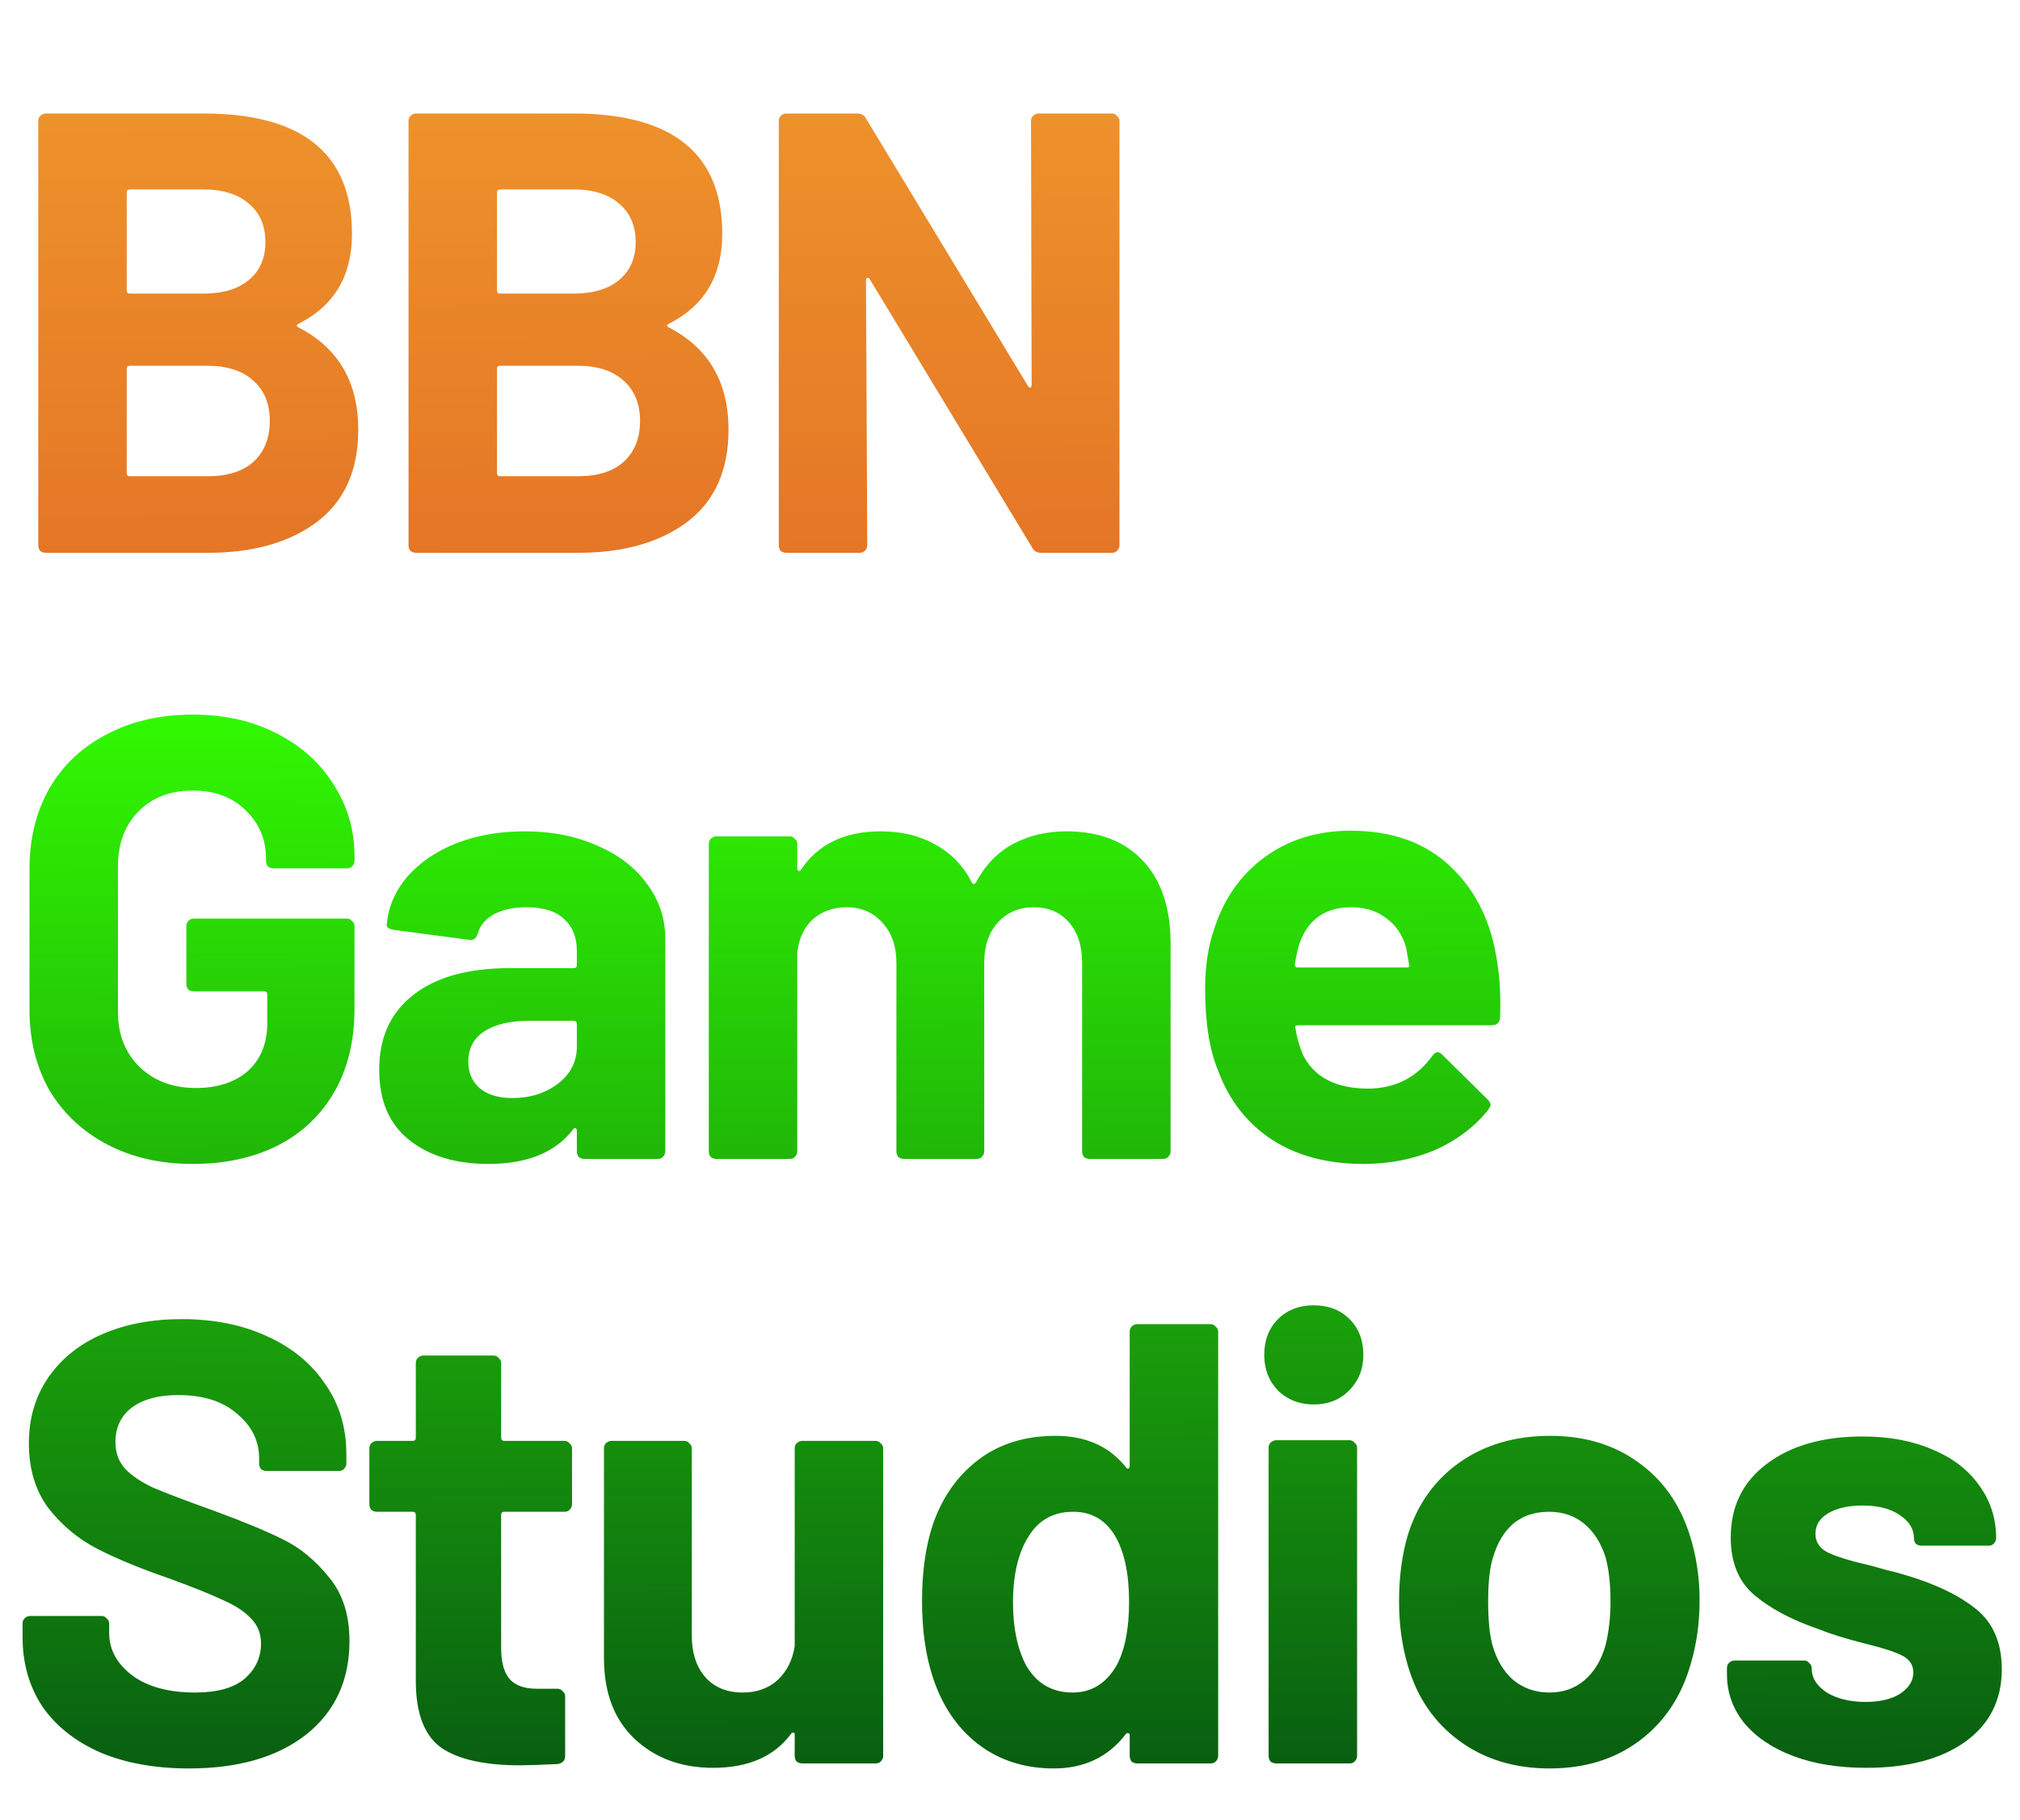 <svg width="1250" height="1126" viewBox="0 0 1250 1126" fill="none" xmlns="http://www.w3.org/2000/svg">
<path d="M184.812 200.285C183.259 201.062 183.259 201.838 184.812 202.615C209.402 215.298 221.696 236.393 221.696 265.901C221.696 291.009 213.155 310.033 196.071 322.975C178.988 335.658 156.598 342 128.902 342H28.343C27.049 342 25.884 341.612 24.849 340.835C24.072 339.8 23.684 338.635 23.684 337.341V74.877C23.684 73.583 24.072 72.547 24.849 71.771C25.884 70.736 27.049 70.218 28.343 70.218H125.796C187.141 70.218 217.814 95.067 217.814 144.764C217.814 170.648 206.813 189.155 184.812 200.285ZM80.37 117.197C79.076 117.197 78.428 117.845 78.428 119.139V179.707C78.428 181.002 79.076 181.649 80.37 181.649H125.796C137.962 181.649 147.409 178.801 154.139 173.107C160.869 167.412 164.234 159.647 164.234 149.811C164.234 139.717 160.869 131.822 154.139 126.127C147.409 120.174 137.962 117.197 125.796 117.197H80.37ZM128.902 294.632C140.809 294.632 150.127 291.656 156.857 285.702C163.587 279.49 166.952 271.078 166.952 260.465C166.952 249.853 163.587 241.57 156.857 235.617C150.127 229.405 140.68 226.299 128.514 226.299H80.37C79.076 226.299 78.428 226.946 78.428 228.24V292.691C78.428 293.985 79.076 294.632 80.37 294.632H128.902ZM413.931 200.285C412.378 201.062 412.378 201.838 413.931 202.615C438.52 215.298 450.815 236.393 450.815 265.901C450.815 291.009 442.274 310.033 425.19 322.975C408.107 335.658 385.717 342 358.021 342H257.462C256.168 342 255.003 341.612 253.968 340.835C253.191 339.8 252.803 338.635 252.803 337.341V74.877C252.803 73.583 253.191 72.547 253.968 71.771C255.003 70.736 256.168 70.218 257.462 70.218H354.915C416.26 70.218 446.933 95.067 446.933 144.764C446.933 170.648 435.932 189.155 413.931 200.285ZM309.489 117.197C308.195 117.197 307.547 117.845 307.547 119.139V179.707C307.547 181.002 308.195 181.649 309.489 181.649H354.915C367.081 181.649 376.528 178.801 383.258 173.107C389.988 167.412 393.353 159.647 393.353 149.811C393.353 139.717 389.988 131.822 383.258 126.127C376.528 120.174 367.081 117.197 354.915 117.197H309.489ZM358.021 294.632C369.928 294.632 379.246 291.656 385.976 285.702C392.706 279.49 396.071 271.078 396.071 260.465C396.071 249.853 392.706 241.57 385.976 235.617C379.246 229.405 369.798 226.299 357.633 226.299H309.489C308.195 226.299 307.547 226.946 307.547 228.24V292.691C307.547 293.985 308.195 294.632 309.489 294.632H358.021ZM638.002 74.877C638.002 73.583 638.39 72.547 639.167 71.771C640.202 70.736 641.367 70.218 642.661 70.218H688.088C689.382 70.218 690.417 70.736 691.194 71.771C692.229 72.547 692.747 73.583 692.747 74.877V337.341C692.747 338.635 692.229 339.8 691.194 340.835C690.417 341.612 689.382 342 688.088 342H644.214C641.626 342 639.814 340.965 638.779 338.894L538.219 172.719C537.702 171.942 537.184 171.683 536.666 171.942C536.149 171.942 535.89 172.46 535.89 173.495L536.666 337.341C536.666 338.635 536.149 339.8 535.113 340.835C534.337 341.612 533.301 342 532.007 342H486.581C485.287 342 484.122 341.612 483.086 340.835C482.31 339.8 481.922 338.635 481.922 337.341V74.877C481.922 73.583 482.31 72.547 483.086 71.771C484.122 70.736 485.287 70.218 486.581 70.218H530.454C533.043 70.218 534.854 71.253 535.89 73.324L636.061 238.723C636.579 239.499 637.096 239.888 637.614 239.888C638.132 239.629 638.39 238.982 638.39 237.946L638.002 74.877ZM119.196 720.106C99.265 720.106 81.664 716.094 66.392 708.07C51.121 700.046 39.214 688.916 30.672 674.68C22.39 660.185 18.248 643.489 18.248 624.594V537.624C18.248 518.729 22.39 502.033 30.672 487.538C39.214 473.043 51.121 461.913 66.392 454.148C81.664 446.124 99.265 442.112 119.196 442.112C138.868 442.112 156.21 445.995 171.223 453.76C186.494 461.525 198.271 472.137 206.554 485.597C215.096 498.798 219.367 513.552 219.367 529.859V532.576C219.367 533.871 218.849 535.035 217.814 536.071C217.037 536.847 216.002 537.236 214.708 537.236H169.281C167.987 537.236 166.822 536.847 165.787 536.071C165.011 535.035 164.622 533.871 164.622 532.576V531.412C164.622 519.505 160.481 509.54 152.198 501.516C143.915 493.233 132.914 489.091 119.196 489.091C105.218 489.091 93.959 493.492 85.417 502.292C77.134 510.834 72.993 522.093 72.993 536.071V626.147C72.993 640.125 77.523 651.513 86.582 660.314C95.641 668.856 107.16 673.127 121.137 673.127C134.597 673.127 145.339 669.632 153.363 662.644C161.387 655.396 165.399 645.431 165.399 632.748V615.276C165.399 613.982 164.752 613.335 163.457 613.335H119.972C118.678 613.335 117.513 612.946 116.478 612.17C115.701 611.134 115.313 609.97 115.313 608.675V572.956C115.313 571.661 115.701 570.626 116.478 569.849C117.513 568.814 118.678 568.296 119.972 568.296H214.708C216.002 568.296 217.037 568.814 217.814 569.849C218.849 570.626 219.367 571.661 219.367 572.956V624.206C219.367 643.878 215.225 660.961 206.943 675.456C198.66 689.951 186.883 701.081 171.611 708.847C156.598 716.353 139.127 720.106 119.196 720.106ZM324.731 514.328C341.556 514.328 356.568 517.305 369.769 523.258C382.97 528.953 393.194 536.847 400.442 546.942C407.948 557.037 411.701 568.296 411.701 580.721V712.341C411.701 713.635 411.184 714.8 410.148 715.835C409.372 716.612 408.336 717 407.042 717H361.616C360.321 717 359.157 716.612 358.121 715.835C357.345 714.8 356.957 713.635 356.957 712.341V699.528C356.957 698.752 356.698 698.234 356.18 697.975C355.662 697.716 355.145 697.975 354.627 698.752C343.756 712.988 326.284 720.106 302.212 720.106C282.022 720.106 265.715 715.188 253.291 705.352C240.867 695.516 234.655 681.021 234.655 661.867C234.655 641.936 241.643 626.535 255.621 615.664C269.598 604.534 289.529 598.969 315.413 598.969H355.015C356.309 598.969 356.957 598.322 356.957 597.028V588.486C356.957 579.944 354.368 573.344 349.191 568.685C344.015 563.767 336.249 561.308 325.896 561.308C317.872 561.308 311.142 562.731 305.706 565.579C300.529 568.426 297.165 572.438 295.611 577.615C294.835 580.462 293.152 581.756 290.564 581.497L243.585 575.285C240.479 574.767 239.055 573.603 239.314 571.791C240.349 560.919 244.62 551.084 252.126 542.283C259.892 533.482 269.986 526.623 282.411 521.705C295.094 516.787 309.201 514.328 324.731 514.328ZM316.966 679.339C328.096 679.339 337.544 676.362 345.309 670.409C353.074 664.455 356.957 656.82 356.957 647.501V633.524C356.957 632.23 356.309 631.583 355.015 631.583H327.061C315.413 631.583 306.224 633.783 299.494 638.183C293.023 642.583 289.788 648.796 289.788 656.82C289.788 663.808 292.247 669.373 297.165 673.515C302.082 677.397 308.683 679.339 316.966 679.339ZM659.924 514.328C680.113 514.328 695.902 520.411 707.291 532.576C718.68 544.742 724.375 561.825 724.375 583.827V712.341C724.375 713.635 723.857 714.8 722.822 715.835C722.045 716.612 721.01 717 719.716 717H674.289C672.995 717 671.83 716.612 670.795 715.835C670.018 714.8 669.63 713.635 669.63 712.341V595.863C669.63 585.25 666.912 576.838 661.477 570.626C656.041 564.414 648.794 561.308 639.734 561.308C630.675 561.308 623.298 564.414 617.603 570.626C611.909 576.838 609.062 585.121 609.062 595.475V712.341C609.062 713.635 608.544 714.8 607.509 715.835C606.732 716.612 605.697 717 604.403 717H559.364C558.07 717 556.905 716.612 555.87 715.835C555.094 714.8 554.705 713.635 554.705 712.341V595.863C554.705 585.509 551.858 577.226 546.164 571.014C540.469 564.543 533.092 561.308 524.033 561.308C515.75 561.308 508.761 563.767 503.067 568.685C497.631 573.603 494.396 580.462 493.36 589.262V712.341C493.36 713.635 492.842 714.8 491.807 715.835C491.031 716.612 489.995 717 488.701 717H443.275C441.98 717 440.816 716.612 439.78 715.835C439.004 714.8 438.616 713.635 438.616 712.341V522.093C438.616 520.799 439.004 519.764 439.78 518.987C440.816 517.952 441.98 517.434 443.275 517.434H488.701C489.995 517.434 491.031 517.952 491.807 518.987C492.842 519.764 493.36 520.799 493.36 522.093V537.236C493.36 538.012 493.619 538.53 494.137 538.789C494.654 539.047 495.172 538.789 495.69 538.012C506.302 522.223 522.739 514.328 544.999 514.328C557.941 514.328 569.2 517.046 578.777 522.482C588.613 527.917 596.12 535.683 601.296 545.777C602.073 547.33 602.979 547.33 604.014 545.777C609.709 535.165 617.345 527.27 626.922 522.093C636.758 516.917 647.758 514.328 659.924 514.328ZM926.671 596.639C928.224 606.475 928.741 617.476 928.224 629.641C927.965 632.748 926.282 634.301 923.176 634.301H803.204C801.651 634.301 801.133 634.948 801.651 636.242C802.427 641.419 803.851 646.596 805.922 651.772C812.652 666.267 826.37 673.515 847.077 673.515C863.643 673.256 876.714 666.526 886.291 653.325C887.327 651.772 888.492 650.996 889.786 650.996C890.562 650.996 891.468 651.513 892.504 652.549L920.458 680.115C921.753 681.409 922.4 682.574 922.4 683.61C922.4 684.127 921.882 685.163 920.847 686.716C912.305 697.328 901.304 705.611 887.845 711.564C874.385 717.259 859.631 720.106 843.583 720.106C821.323 720.106 802.427 715.059 786.897 704.964C771.625 694.869 760.625 680.762 753.895 662.644C748.459 649.702 745.741 632.748 745.741 611.782C745.741 597.545 747.683 584.992 751.565 574.12C757.519 555.743 767.872 541.118 782.626 530.247C797.639 519.376 815.369 513.94 835.818 513.94C861.702 513.94 882.409 521.446 897.939 536.459C913.729 551.472 923.306 571.532 926.671 596.639ZM836.206 561.308C819.899 561.308 809.157 568.944 803.98 584.215C802.945 587.58 802.039 591.721 801.263 596.639C801.263 597.934 801.91 598.581 803.204 598.581H870.373C871.926 598.581 872.444 597.934 871.926 596.639C870.632 589.133 869.985 585.509 869.985 585.768C867.655 578.003 863.514 572.05 857.56 567.908C851.866 563.508 844.748 561.308 836.206 561.308ZM116.866 1094.11C96.159 1094.11 78.04 1090.87 62.51 1084.4C46.98 1077.67 34.943 1068.22 26.402 1056.06C18.119 1043.63 13.977 1029.27 13.977 1012.96V1004.42C13.977 1003.12 14.366 1002.09 15.142 1001.31C16.177 1000.28 17.342 999.759 18.637 999.759H62.898C64.192 999.759 65.228 1000.28 66.004 1001.31C67.04 1002.09 67.557 1003.12 67.557 1004.42V1010.24C67.557 1020.6 72.346 1029.4 81.923 1036.64C91.5 1043.63 104.442 1047.13 120.749 1047.13C134.467 1047.13 144.692 1044.28 151.421 1038.58C158.151 1032.63 161.516 1025.38 161.516 1016.84C161.516 1010.63 159.445 1005.45 155.304 1001.31C151.163 996.912 145.468 993.158 138.221 990.052C131.232 986.687 119.972 982.158 104.442 976.463C87.1 970.51 72.346 964.427 60.18 958.215C48.274 952.003 38.179 943.591 29.896 932.978C21.872 922.107 17.86 908.777 17.86 892.987C17.86 877.457 21.872 863.868 29.896 852.22C37.92 840.572 49.05 831.642 63.286 825.43C77.523 819.218 93.959 816.112 112.595 816.112C132.267 816.112 149.739 819.606 165.011 826.595C180.541 833.584 192.577 843.42 201.119 856.103C209.919 868.527 214.32 883.022 214.32 899.588V905.412C214.32 906.706 213.802 907.871 212.766 908.906C211.99 909.683 210.955 910.071 209.66 910.071H165.011C163.716 910.071 162.552 909.683 161.516 908.906C160.74 907.871 160.351 906.706 160.351 905.412V902.306C160.351 891.434 155.822 882.246 146.762 874.739C137.962 866.974 125.796 863.091 110.266 863.091C98.1 863.091 88.523 865.68 81.535 870.857C74.805 876.033 71.44 883.151 71.44 892.211C71.44 898.682 73.381 904.118 77.264 908.518C81.405 912.918 87.359 916.93 95.124 920.554C103.148 923.919 115.443 928.578 132.008 934.531C150.386 941.261 164.752 947.214 175.105 952.391C185.718 957.568 195.165 965.333 203.448 975.687C211.99 985.782 216.261 998.982 216.261 1015.29C216.261 1039.62 207.331 1058.9 189.471 1073.14C171.611 1087.12 147.409 1094.11 116.866 1094.11ZM353.987 930.649C353.987 931.943 353.469 933.108 352.434 934.143C351.657 934.919 350.622 935.308 349.328 935.308H312.055C310.761 935.308 310.114 935.955 310.114 937.249V1019.56C310.114 1028.1 311.796 1034.44 315.161 1038.58C318.785 1042.73 324.479 1044.8 332.244 1044.8H345.057C346.351 1044.8 347.387 1045.31 348.163 1046.35C349.198 1047.13 349.716 1048.16 349.716 1049.46V1086.34C349.716 1089.19 348.163 1090.87 345.057 1091.39C334.186 1091.91 326.421 1092.16 321.761 1092.16C300.278 1092.16 284.23 1088.67 273.617 1081.68C263.005 1074.43 257.569 1060.97 257.31 1041.3V937.249C257.31 935.955 256.663 935.308 255.369 935.308H233.238C231.944 935.308 230.779 934.919 229.744 934.143C228.967 933.108 228.579 931.943 228.579 930.649V896.093C228.579 894.799 228.967 893.764 229.744 892.987C230.779 891.952 231.944 891.434 233.238 891.434H255.369C256.663 891.434 257.31 890.787 257.31 889.493V843.29C257.31 841.996 257.698 840.961 258.475 840.184C259.51 839.149 260.675 838.631 261.969 838.631H305.454C306.749 838.631 307.784 839.149 308.561 840.184C309.596 840.961 310.114 841.996 310.114 843.29V889.493C310.114 890.787 310.761 891.434 312.055 891.434H349.328C350.622 891.434 351.657 891.952 352.434 892.987C353.469 893.764 353.987 894.799 353.987 896.093V930.649ZM491.774 896.093C491.774 894.799 492.162 893.764 492.939 892.987C493.974 891.952 495.139 891.434 496.433 891.434H541.859C543.154 891.434 544.189 891.952 544.965 892.987C546.001 893.764 546.518 894.799 546.518 896.093V1086.34C546.518 1087.64 546.001 1088.8 544.965 1089.84C544.189 1090.61 543.154 1091 541.859 1091H496.433C495.139 1091 493.974 1090.61 492.939 1089.84C492.162 1088.8 491.774 1087.64 491.774 1086.34V1073.14C491.774 1072.36 491.515 1071.98 490.997 1071.98C490.48 1071.72 489.962 1071.98 489.444 1072.75C479.091 1086.73 463.043 1093.72 441.3 1093.72C421.628 1093.72 405.451 1087.76 392.767 1075.86C380.084 1063.95 373.743 1047.26 373.743 1025.77V896.093C373.743 894.799 374.131 893.764 374.907 892.987C375.943 891.952 377.108 891.434 378.402 891.434H423.44C424.734 891.434 425.77 891.952 426.546 892.987C427.581 893.764 428.099 894.799 428.099 896.093V1012.18C428.099 1022.54 430.817 1030.95 436.253 1037.42C441.947 1043.89 449.712 1047.13 459.548 1047.13C468.349 1047.13 475.596 1044.54 481.291 1039.36C486.985 1033.93 490.48 1026.94 491.774 1018.4V896.093ZM699.074 823.877C699.074 822.583 699.463 821.548 700.239 820.771C701.274 819.736 702.439 819.218 703.733 819.218H749.16C750.454 819.218 751.489 819.736 752.266 820.771C753.301 821.548 753.819 822.583 753.819 823.877V1086.34C753.819 1087.64 753.301 1088.8 752.266 1089.84C751.489 1090.61 750.454 1091 749.16 1091H703.733C702.439 1091 701.274 1090.61 700.239 1089.84C699.463 1088.8 699.074 1087.64 699.074 1086.34V1073.53C699.074 1072.75 698.815 1072.36 698.298 1072.36C697.78 1072.1 697.262 1072.23 696.745 1072.75C685.873 1086.99 670.99 1094.11 652.095 1094.11C633.976 1094.11 618.316 1089.06 605.115 1078.96C592.173 1068.87 582.855 1055.02 577.161 1037.42C572.76 1023.96 570.56 1008.3 570.56 990.441C570.56 972.063 572.89 956.015 577.549 942.296C583.502 925.731 592.82 912.659 605.504 903.082C618.446 893.246 634.364 888.328 653.26 888.328C671.896 888.328 686.391 894.799 696.745 907.741C697.262 908.518 697.78 908.777 698.298 908.518C698.815 908.259 699.074 907.741 699.074 906.965V823.877ZM690.921 1030.43C696.098 1020.85 698.686 1007.78 698.686 991.217C698.686 973.875 695.839 960.286 690.144 950.45C684.191 940.355 675.52 935.308 664.131 935.308C651.965 935.308 642.777 940.355 636.564 950.45C630.093 960.545 626.858 974.263 626.858 991.605C626.858 1007.14 629.576 1020.08 635.011 1030.43C641.482 1041.56 651.059 1047.13 663.743 1047.13C675.39 1047.13 684.45 1041.56 690.921 1030.43ZM812.992 868.915C804.192 868.915 796.815 866.068 790.861 860.374C785.167 854.42 782.32 847.043 782.32 838.243C782.32 829.183 785.167 821.806 790.861 816.112C796.556 810.417 803.933 807.57 812.992 807.57C822.052 807.57 829.429 810.417 835.123 816.112C840.818 821.806 843.665 829.183 843.665 838.243C843.665 847.043 840.688 854.42 834.735 860.374C829.04 866.068 821.793 868.915 812.992 868.915ZM789.697 1091C788.402 1091 787.238 1090.61 786.202 1089.84C785.426 1088.8 785.037 1087.64 785.037 1086.34V895.705C785.037 894.411 785.426 893.376 786.202 892.599C787.238 891.564 788.402 891.046 789.697 891.046H835.123C836.417 891.046 837.453 891.564 838.229 892.599C839.264 893.376 839.782 894.411 839.782 895.705V1086.34C839.782 1087.64 839.264 1088.8 838.229 1089.84C837.453 1090.61 836.417 1091 835.123 1091H789.697ZM958.932 1094.11C937.19 1094.11 918.553 1088.41 903.023 1077.02C887.493 1065.63 876.88 1050.1 871.186 1030.43C867.562 1018.27 865.75 1005.07 865.75 990.829C865.75 975.557 867.562 961.839 871.186 949.673C877.139 930.519 887.881 915.506 903.411 904.635C918.942 893.764 937.578 888.328 959.321 888.328C980.546 888.328 998.664 893.764 1013.68 904.635C1028.69 915.248 1039.3 930.131 1045.51 949.285C1049.66 962.227 1051.73 975.816 1051.73 990.052C1051.73 1004.03 1049.91 1017.1 1046.29 1029.27C1040.6 1049.46 1029.98 1065.37 1014.45 1077.02C999.182 1088.41 980.675 1094.11 958.932 1094.11ZM958.932 1047.13C967.474 1047.13 974.722 1044.54 980.675 1039.36C986.628 1034.18 990.899 1027.07 993.488 1018.01C995.558 1009.72 996.594 1000.66 996.594 990.829C996.594 979.958 995.558 970.769 993.488 963.262C990.64 954.462 986.24 947.603 980.287 942.685C974.333 937.767 967.086 935.308 958.544 935.308C949.744 935.308 942.367 937.767 936.413 942.685C930.719 947.603 926.577 954.462 923.989 963.262C921.918 969.475 920.883 978.663 920.883 990.829C920.883 1002.48 921.789 1011.54 923.601 1018.01C926.189 1027.07 930.46 1034.18 936.413 1039.36C942.626 1044.54 950.132 1047.13 958.932 1047.13ZM1154.86 1093.72C1137.52 1093.72 1122.38 1091.26 1109.44 1086.34C1096.5 1081.42 1086.4 1074.56 1079.15 1065.76C1072.16 1056.96 1068.67 1047 1068.67 1035.87V1031.98C1068.67 1030.69 1069.06 1029.65 1069.84 1028.88C1070.87 1027.84 1072.04 1027.33 1073.33 1027.33H1116.43C1117.72 1027.33 1118.76 1027.84 1119.53 1028.88C1120.57 1029.65 1121.09 1030.69 1121.09 1031.98V1032.37C1121.09 1038.07 1124.19 1042.99 1130.4 1047.13C1136.87 1051.01 1144.9 1052.95 1154.48 1052.95C1163.28 1052.95 1170.39 1051.27 1175.83 1047.9C1181.27 1044.28 1183.98 1039.88 1183.98 1034.7C1183.98 1030.04 1181.65 1026.55 1177 1024.22C1172.34 1021.89 1164.7 1019.43 1154.09 1016.84C1141.92 1013.74 1132.35 1010.76 1125.36 1007.91C1108.79 1002.22 1095.59 995.229 1085.75 986.946C1075.92 978.663 1071 966.757 1071 951.226C1071 932.072 1078.38 916.93 1093.13 905.8C1108.14 894.411 1127.94 888.717 1152.53 888.717C1169.1 888.717 1183.6 891.434 1196.02 896.87C1208.44 902.047 1218.02 909.424 1224.75 919.001C1231.74 928.578 1235.23 939.449 1235.23 951.615C1235.23 952.909 1234.72 954.074 1233.68 955.109C1232.9 955.886 1231.87 956.274 1230.57 956.274H1189.03C1187.74 956.274 1186.57 955.886 1185.54 955.109C1184.76 954.074 1184.37 952.909 1184.37 951.615C1184.37 945.92 1181.4 941.132 1175.44 937.249C1169.75 933.366 1162.11 931.425 1152.53 931.425C1143.99 931.425 1137 932.978 1131.57 936.084C1126.13 939.19 1123.42 943.461 1123.42 948.897C1123.42 954.074 1126 957.956 1131.18 960.545C1136.62 963.133 1145.55 965.851 1157.97 968.698C1160.82 969.475 1164.05 970.381 1167.68 971.416C1171.3 972.192 1175.18 973.228 1179.32 974.522C1197.7 979.958 1212.2 986.946 1222.81 995.488C1233.42 1004.03 1238.73 1016.45 1238.73 1032.76C1238.73 1051.92 1231.09 1066.93 1215.82 1077.8C1200.81 1088.41 1180.49 1093.72 1154.86 1093.72Z" fill="url(#paint0_linear)"/>
<defs>
<linearGradient id="paint0_linear" x1="574" y1="-162.5" x2="581.55" y2="1486.98" gradientUnits="userSpaceOnUse">
<stop offset="0.072" stop-color="#F19D2D"/>
<stop offset="0.311" stop-color="#E47526"/>
<stop offset="0.35" stop-color="#33FE00"/>
<stop offset="0.846" stop-color="#003E15"/>
</linearGradient>
</defs>
</svg>
